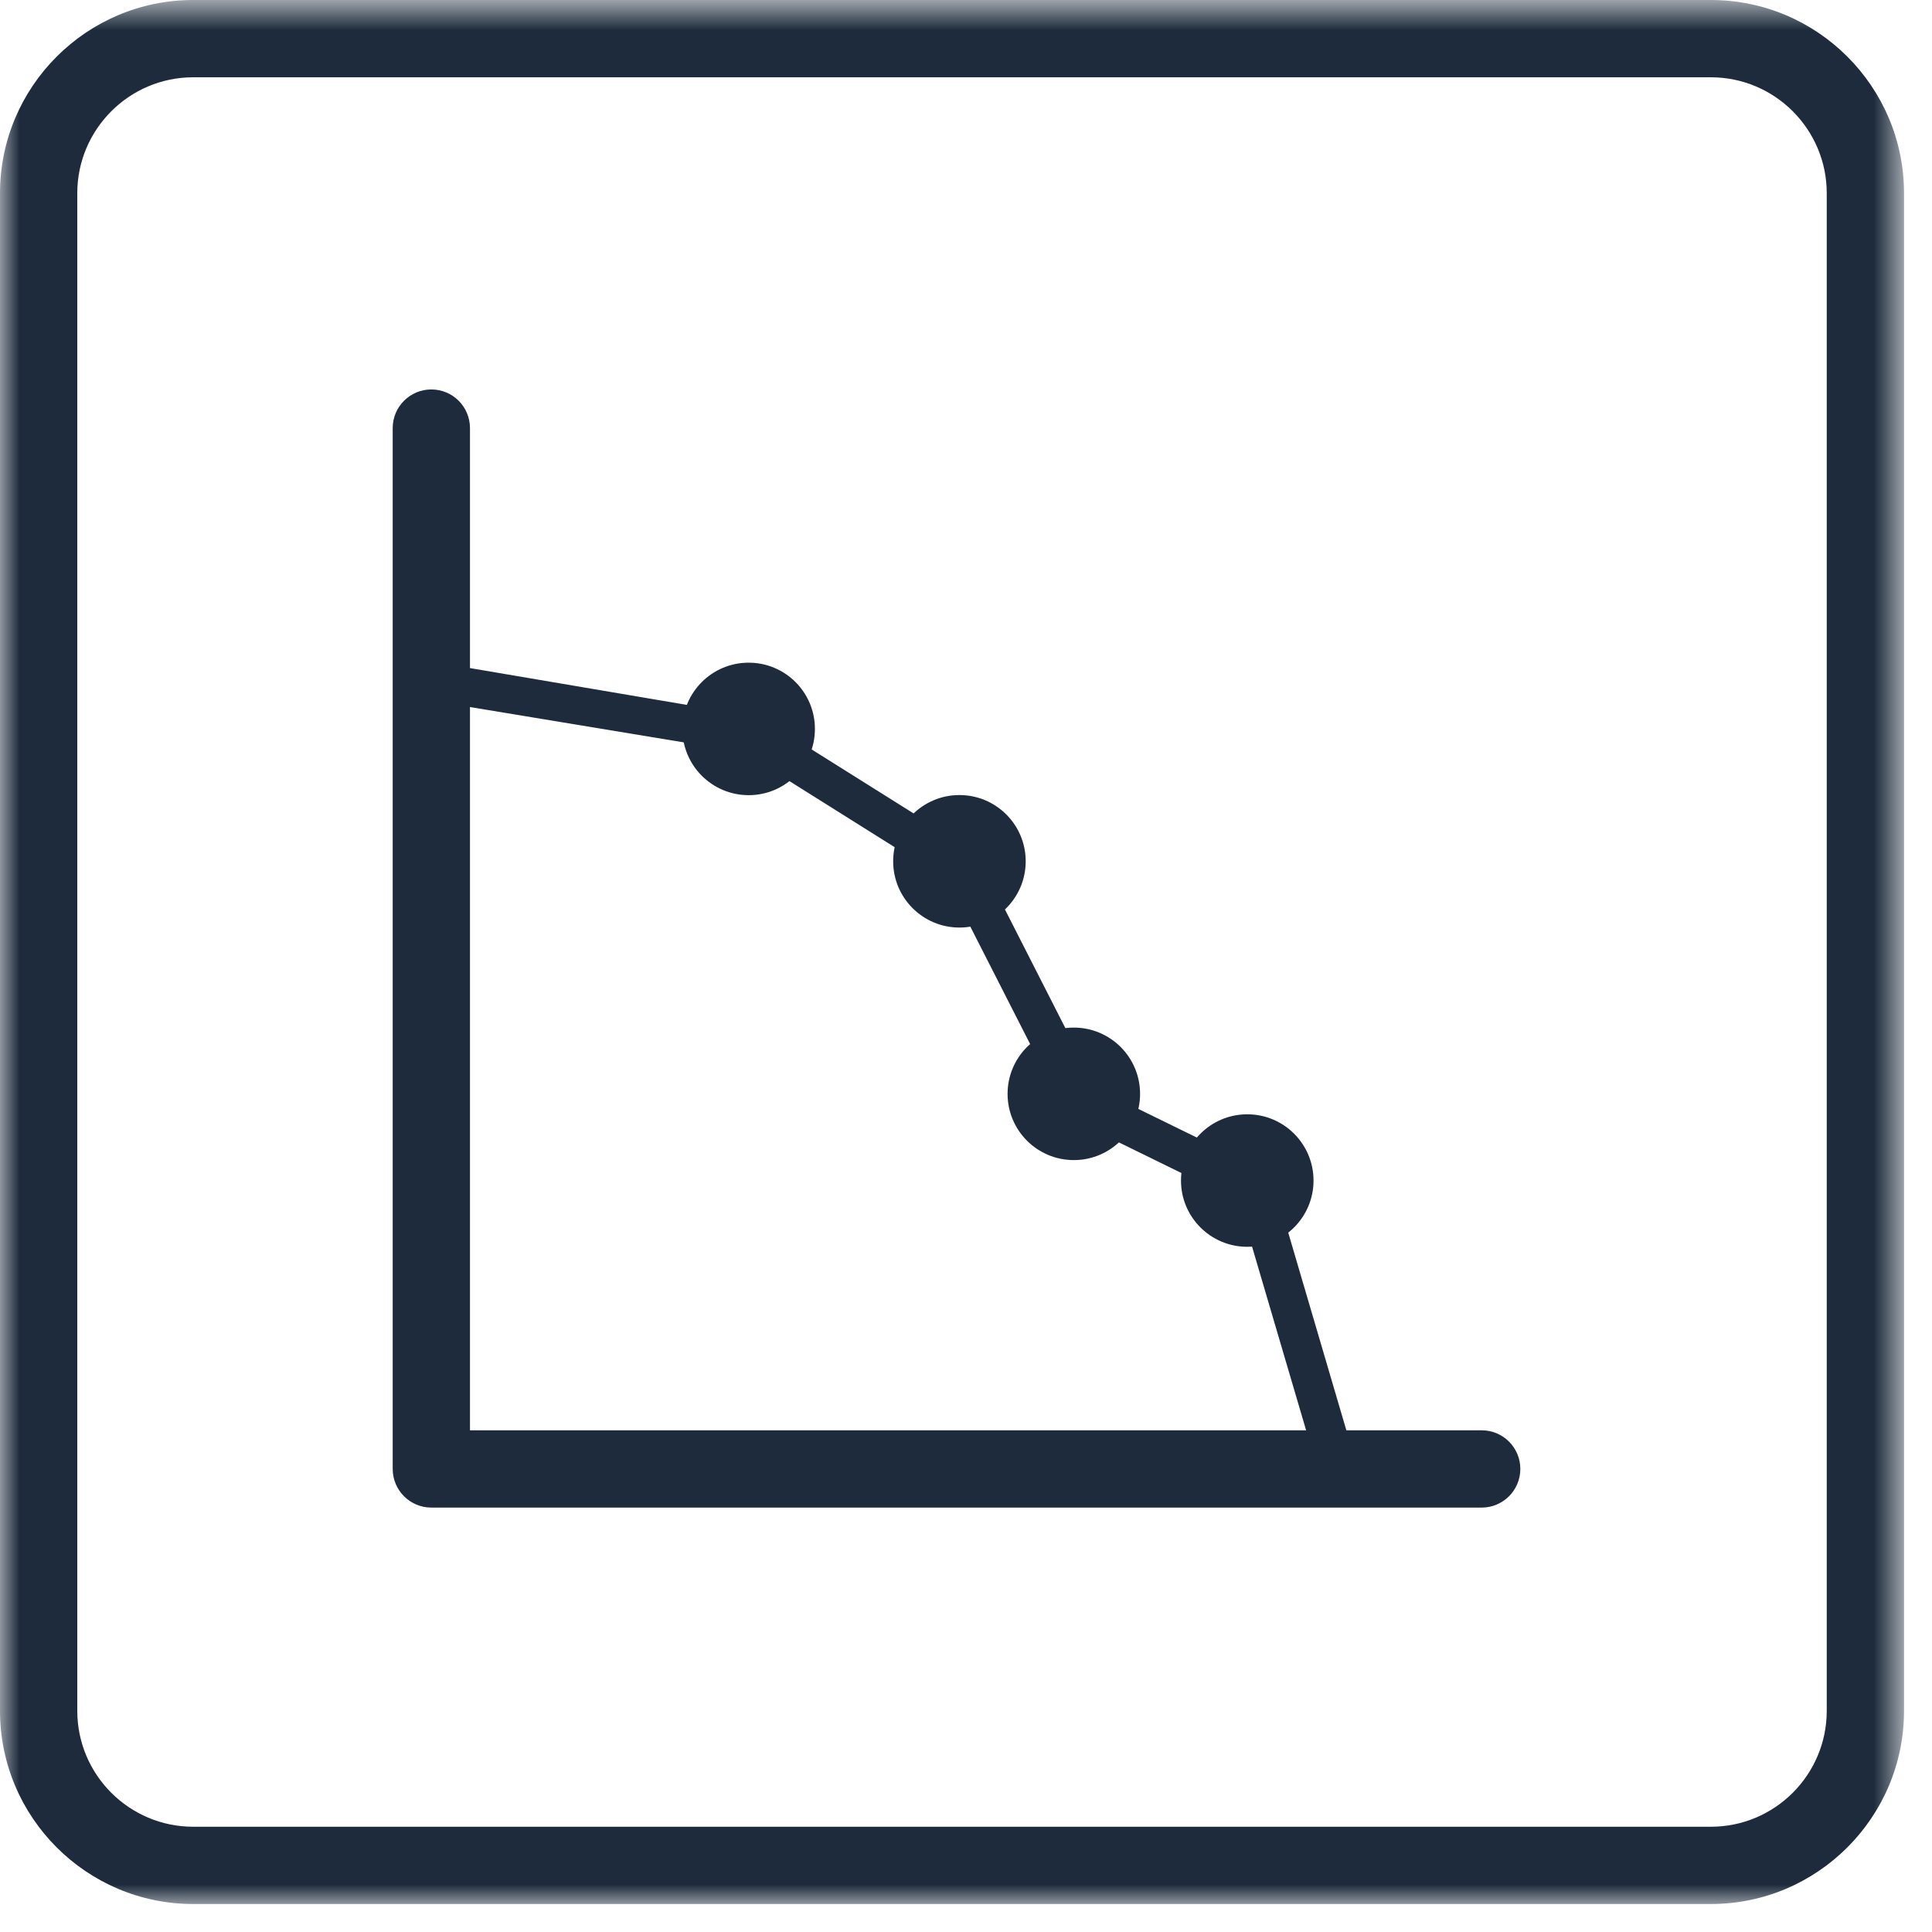 <?xml version="1.0" encoding="UTF-8"?>
<svg width="50px" height="50px" viewBox="0 0 50 50" version="1.1" xmlns="http://www.w3.org/2000/svg" xmlns:xlink="http://www.w3.org/1999/xlink">
    <!-- Generator: Sketch 54 (76480) - https://sketchapp.com -->
    <title>Page 1</title>
    <desc>Created with Sketch.</desc>
    <defs>
        <polygon id="path-1" points="0 0.724 49.276 0.724 49.276 50 0 50"></polygon>
    </defs>
    <g id="Page-1" stroke="none" stroke-width="1" fill="none" fill-rule="evenodd">
        <g id="5-4-2-Model-Selection_Advanced-View_Model-Expand_ROC-Cure-Copy-2" transform="translate(-466, -588)">
            <g id="Page-1" transform="translate(466, 587)">
                <g id="Group-3" transform="translate(0, 0.276)">
                    <mask id="mask-2" fill="white">
                        <use xlink:href="#path-1"></use>
                    </mask>
                    <g id="Clip-2"></g>
                    <path d="M5,2.724 C3.346,2.724 2,4.07 2,5.724 L2,45 C2,46.655 3.346,48 5,48 L44.276,48 C45.931,48 47.276,46.655 47.276,45 L47.276,5.724 C47.276,4.07 45.931,2.724 44.276,2.724 L5,2.724 Z M44.276,50 L5,50 C2.243,50 0,47.757 0,45 L0,5.724 C0,2.967 2.243,0.724 5,0.724 L44.276,0.724 C47.033,0.724 49.276,2.967 49.276,5.724 L49.276,45 C49.276,47.757 47.033,50 44.276,50 L44.276,50 Z" id="Fill-1" fill="#1D2B3C" mask="url(#mask-2)"></path>
                </g>
                <path d="M38.346,40.016 L11.163,40.016 C10.611,40.016 10.163,39.568 10.163,39.016 L10.163,12.079 C10.163,11.526 10.611,11.079 11.163,11.079 C11.716,11.079 12.163,11.526 12.163,12.079 L12.163,38.016 L38.346,38.016 C38.899,38.016 39.346,38.464 39.346,39.016 C39.346,39.568 38.899,40.016 38.346,40.016" id="Fill-4" fill="#1D2B3C"></path>
                <path d="M34.617,39.516 C34.4,39.516 34.201,39.375 34.138,39.157 L32.056,32.083 L27.623,29.912 L24.493,23.766 L19.24,20.468 L11.082,19.12 C10.809,19.075 10.625,18.818 10.67,18.545 C10.715,18.273 10.972,18.083 11.244,18.134 L19.686,19.567 L25.259,23.066 L28.363,29.162 L32.892,31.379 L35.096,38.875 C35.175,39.14 35.023,39.418 34.758,39.495 C34.711,39.51 34.664,39.516 34.617,39.516" id="Fill-6" fill="#1D2B3C"></path>
                <path d="M21.09,19.864 C21.09,20.811 20.322,21.579 19.375,21.579 C18.428,21.579 17.66,20.811 17.66,19.864 C17.66,18.917 18.428,18.15 19.375,18.15 C20.322,18.15 21.09,18.917 21.09,19.864" id="Fill-8" fill="#1D2B3C"></path>
                <path d="M26.545,23.29 C26.545,24.237 25.777,25.005 24.83,25.005 C23.883,25.005 23.115,24.237 23.115,23.29 C23.115,22.343 23.883,21.576 24.83,21.576 C25.777,21.576 26.545,22.343 26.545,23.29" id="Fill-10" fill="#1D2B3C"></path>
                <path d="M29.505,29.309 C29.505,30.256 28.737,31.023 27.791,31.023 C26.844,31.023 26.076,30.256 26.076,29.309 C26.076,28.362 26.844,27.594 27.791,27.594 C28.737,27.594 29.505,28.362 29.505,29.309" id="Fill-12" fill="#1D2B3C"></path>
                <path d="M33.994,31.553 C33.994,32.5 33.226,33.267 32.279,33.267 C31.332,33.267 30.564,32.5 30.564,31.553 C30.564,30.606 31.332,29.838 32.279,29.838 C33.226,29.838 33.994,30.606 33.994,31.553" id="Fill-14" fill="#1D2B3C"></path>
            </g>
        </g>
    </g>
</svg>